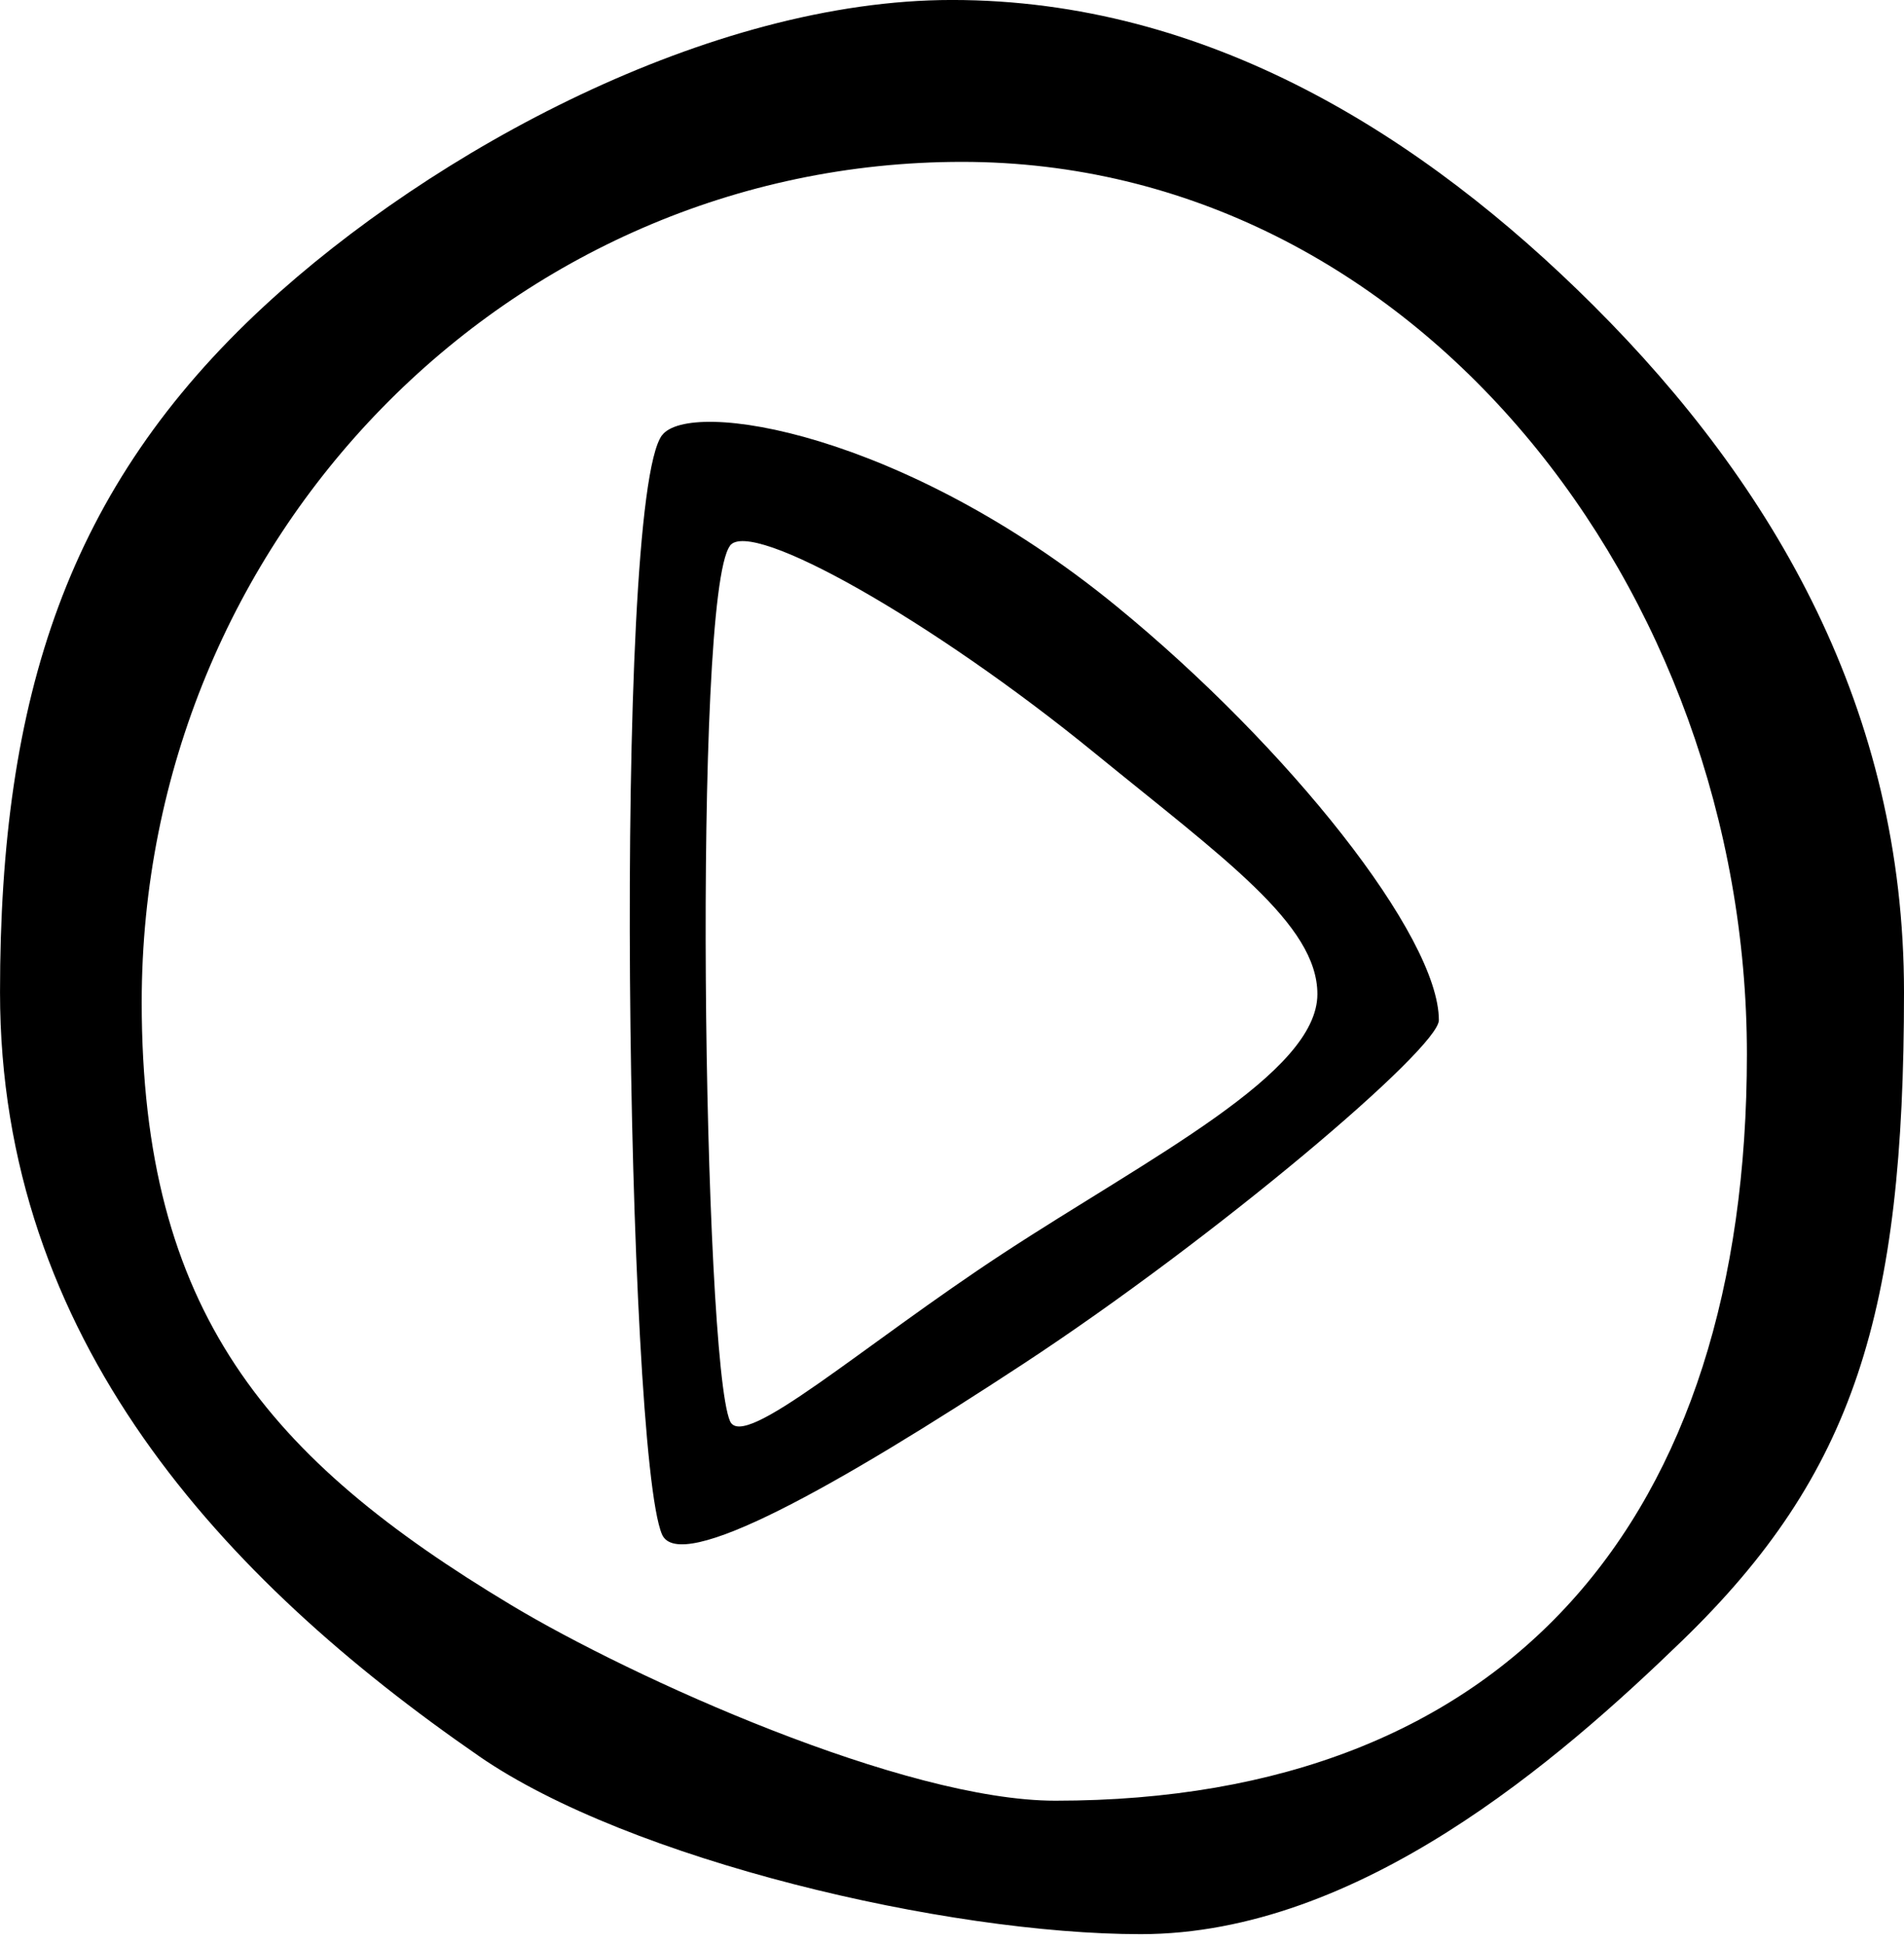 <svg viewBox="0 0 94 96" xmlns="http://www.w3.org/2000/svg"><g fill="none" fill-rule="evenodd"><path d="m23.652 86.72c7.429 5.129 23.09 8.787 32.666 8.787 10.778 0 20.669-8.622 26.719-14.48 8.52-8.251 10.963-16.204 10.963-32.03 0-13.92-6.378-24.978-15.318-33.898-8.44-8.422-19.08-15.1-31.682-15.1-11.954 0-25.645 7.438-33.939 15.1-9.716 8.977-13.06 19.3-13.06 33.898 0 17.08 10.947 28.951 23.652 37.723m1.58-7.465c6 3.605 19.411 9.662 26.871 9.662 22.368 0 34.14-13.934 34.14-36.854 0-22.92-16.381-44.07-38.748-44.07-22.368 0-40.5 18.58-40.5 41.5 0 15.275 6.238 22.553 18.232 29.758m7.453-57.752c1.36-1.833 11.907-.178 22.428 8.428 8.485 6.941 15.927 16.301 15.927 20.449 0 1.394-10.967 10.699-20.5 16.961-9.216 6.05-16.994 10.436-17.855 8.427-1.752-4.086-2.458-50.954 0-54.27m3.355 5.453c1.029-1.382 10.02 3.719 17.973 10.209 6.416 5.235 11.03 8.487 11.03 11.933 0 3.924-8.292 8.07-15.5 12.792-6.968 4.566-12.849 9.806-13.5 8.291-1.324-3.082-1.858-40.727 0-43.22" fill="#000"/></g></svg>